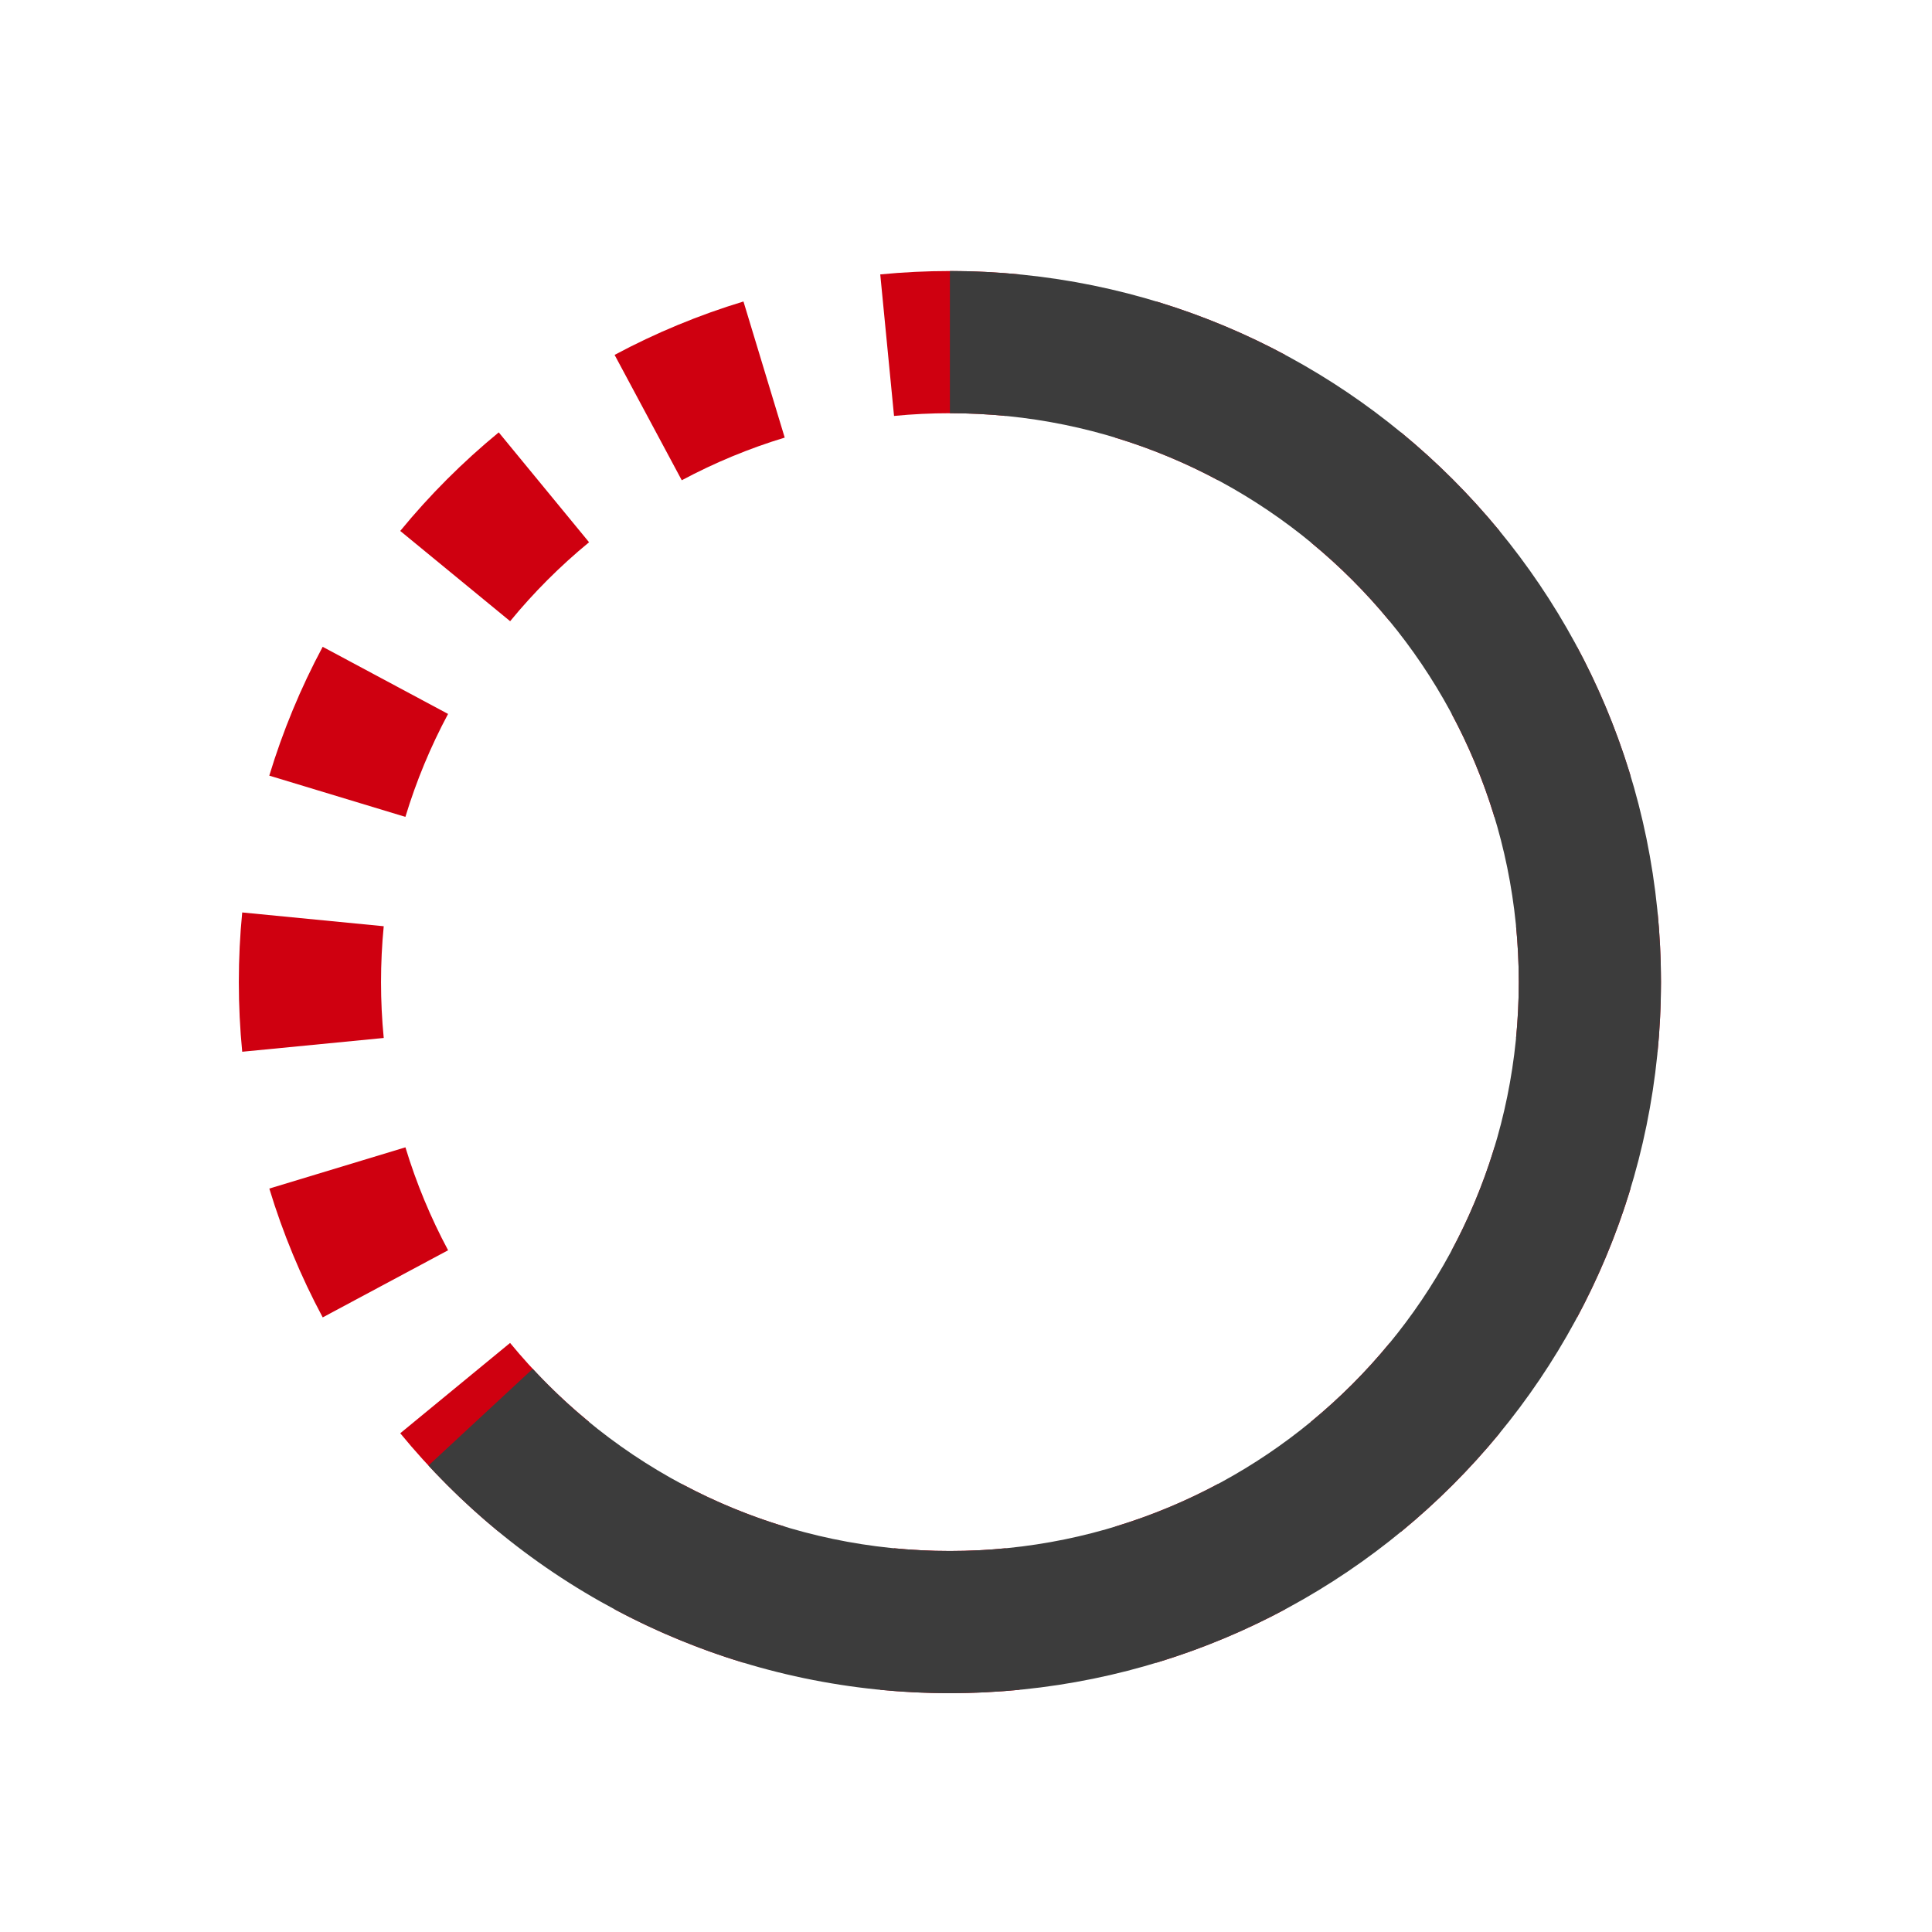 <?xml version="1.0" encoding="UTF-8"?>
<svg width="60px" height="60px" viewBox="0 0 60 60" version="1.1" xmlns="http://www.w3.org/2000/svg" xmlns:xlink="http://www.w3.org/1999/xlink">
    <title>高效传输</title>
    <g id="页面-1" stroke="none" stroke-width="1" fill="none" fill-rule="evenodd">
        <g id="SDSF-产品中心（数据接入服务）" transform="translate(-382, -725)" fill-rule="nonzero">
            <g id="编组-10" transform="translate(382, 625)">
                <g id="高效传输" transform="translate(0, 100)">
                    <rect id="矩形" fill="#000000" opacity="0" x="0" y="0" width="60" height="60"></rect>
                    <g id="加载" transform="translate(3, 4)">
                        <rect id="矩形" fill="#000000" opacity="0" x="0" y="0" width="53" height="53"></rect>
                        <path d="M24.337,4.522 C25.776,4.382 27.224,4.382 28.663,4.522 L28.235,8.917 C27.081,8.805 25.919,8.805 24.765,8.917 L24.337,4.522 Z M16.088,7.021 C17.364,6.338 18.704,5.783 20.089,5.363 L21.37,9.59 C20.255,9.928 19.184,10.374 18.173,10.915 L16.087,7.022 L16.088,7.021 Z M32.913,5.363 C34.298,5.783 35.639,6.338 36.914,7.021 L34.829,10.915 C33.809,10.369 32.739,9.925 31.632,9.59 L32.913,5.363 L32.913,5.363 Z M9.43,12.488 C10.347,11.371 11.372,10.346 12.489,9.428 L15.294,12.84 C14.399,13.576 13.577,14.397 12.843,15.292 L9.43,12.489 L9.43,12.488 Z M40.511,9.43 C41.627,10.347 42.653,11.373 43.57,12.489 L40.159,15.294 C39.423,14.399 38.602,13.578 37.707,12.843 L40.511,9.43 L40.511,9.43 Z M5.363,20.088 C5.783,18.703 6.338,17.363 7.021,16.087 L10.915,18.172 C10.374,19.184 9.928,20.253 9.59,21.369 L5.363,20.088 L5.363,20.088 Z M45.977,16.088 C46.661,17.364 47.216,18.704 47.636,20.089 L43.409,21.37 C43.071,20.255 42.625,19.184 42.084,18.173 L45.977,16.088 L45.977,16.088 Z M4.417,26.5 C4.417,25.771 4.452,25.049 4.522,24.337 L8.917,24.765 C8.805,25.919 8.805,27.081 8.917,28.235 L4.522,28.663 C4.452,27.944 4.417,27.222 4.417,26.5 L4.417,26.5 Z M48.478,24.337 C48.618,25.776 48.618,27.224 48.478,28.663 L44.083,28.235 C44.195,27.081 44.195,25.919 44.083,24.765 L48.478,24.337 L48.478,24.337 Z M7.022,36.913 C6.339,35.637 5.784,34.297 5.364,32.912 L9.591,31.631 C9.929,32.746 10.375,33.817 10.916,34.828 L7.022,36.913 Z M47.638,32.912 C47.219,34.297 46.663,35.637 45.98,36.913 L42.086,34.828 C42.627,33.816 43.074,32.747 43.411,31.631 L47.638,32.912 L47.638,32.912 Z M12.489,43.57 C11.372,42.653 10.347,41.628 9.43,40.511 L12.841,37.706 C13.577,38.601 14.398,39.423 15.293,40.157 L12.489,43.57 L12.489,43.57 Z M43.57,40.511 C42.653,41.628 41.628,42.653 40.511,43.57 L37.706,40.159 C38.601,39.423 39.423,38.602 40.157,37.707 L43.57,40.511 Z M20.088,47.637 C18.703,47.217 17.363,46.662 16.087,45.979 L18.172,42.085 C19.184,42.626 20.253,43.072 21.369,43.41 L20.088,47.637 L20.088,47.637 Z M36.913,45.979 C35.637,46.662 34.297,47.217 32.912,47.637 L31.631,43.41 C32.746,43.072 33.817,42.626 34.828,42.085 L36.913,45.979 L36.913,45.979 Z M26.5,48.583 C25.771,48.583 25.049,48.548 24.337,48.478 L24.765,44.083 C25.919,44.195 27.081,44.195 28.235,44.083 L28.663,48.478 C27.944,48.548 27.222,48.583 26.5,48.583 L26.5,48.583 Z" id="形状" fill="#CF0010"></path>
                        <path d="M44.167,26.5 C44.167,16.742 36.258,8.833 26.5,8.833 L26.5,4.417 C38.697,4.417 48.583,14.303 48.583,26.5 C48.583,38.697 38.697,48.583 26.5,48.583 C20.352,48.59 14.481,46.027 10.306,41.514 L13.544,38.511 C16.883,42.123 21.581,44.173 26.5,44.167 C36.258,44.167 44.167,36.258 44.167,26.5 Z" id="路径" fill="#3C3C3C"></path>
                    </g>
                </g>
            </g>
        </g>
    </g>
</svg>